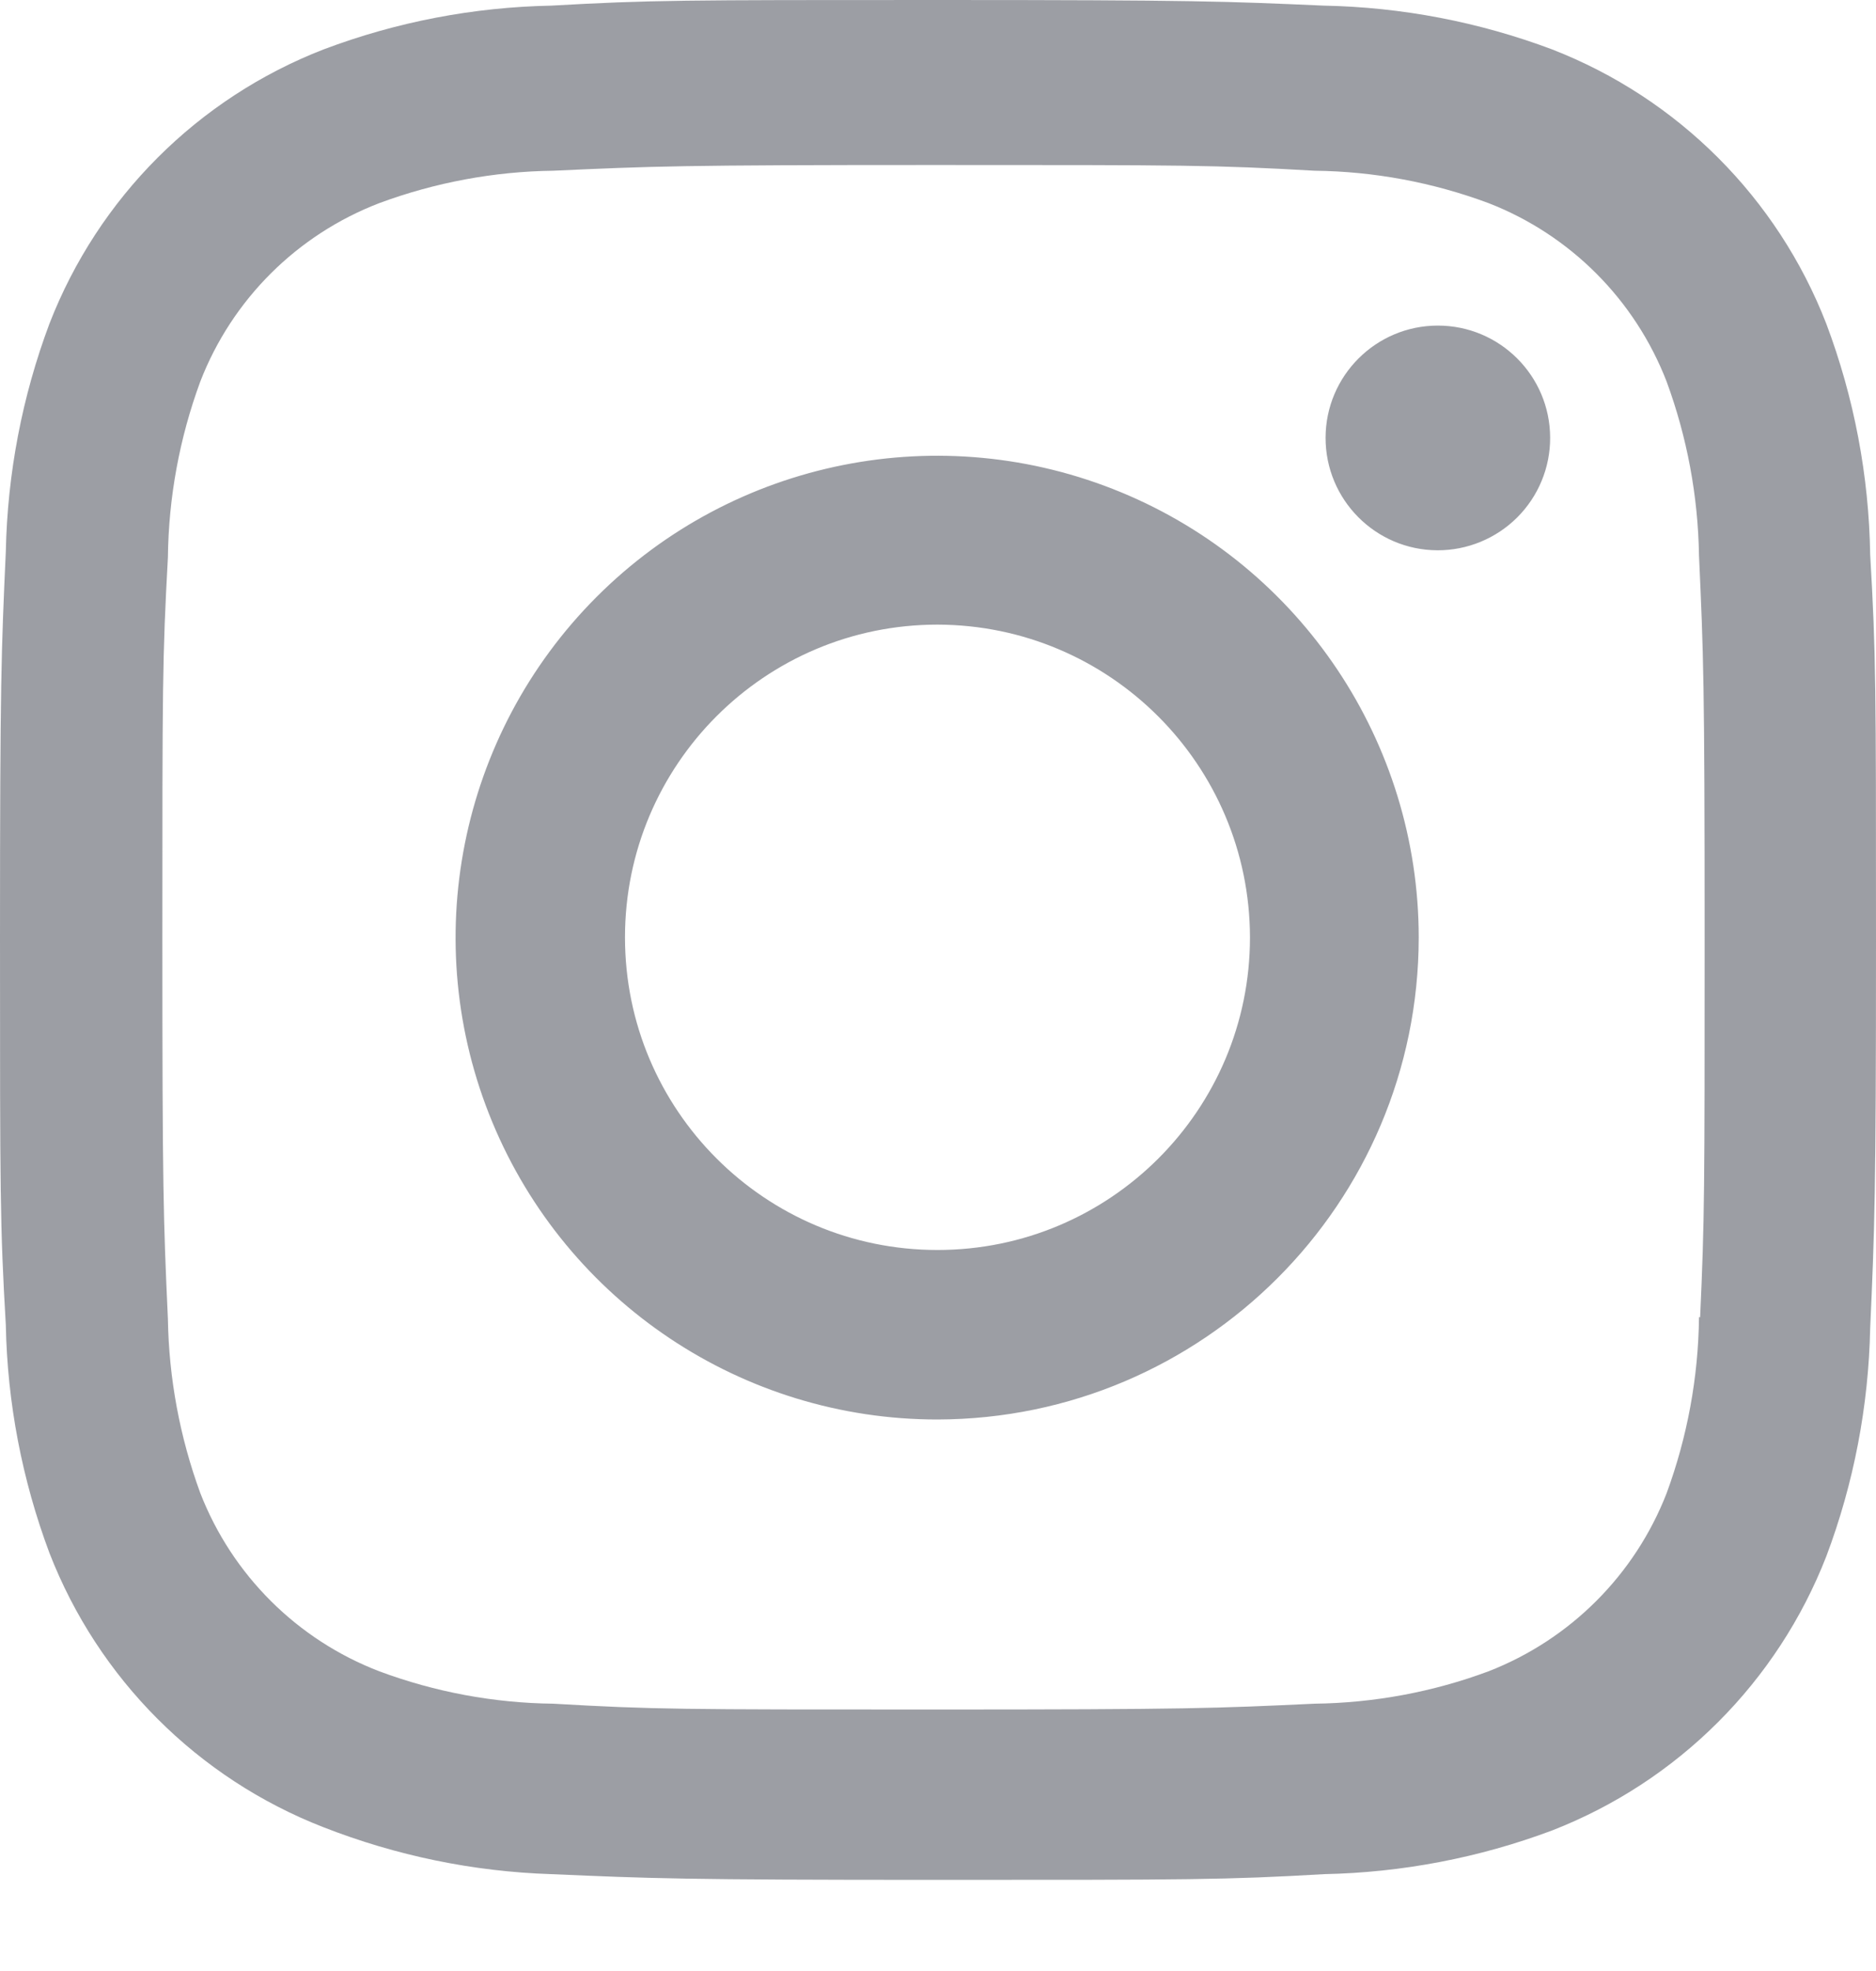 <svg width="20" height="21" viewBox="0 0 20 21" fill="none" xmlns="http://www.w3.org/2000/svg">
<path d="M9.994 20.029C7.263 20.029 6.941 20.014 5.875 19.968C5.043 19.941 4.223 19.771 3.448 19.468C2.108 18.947 1.048 17.887 0.527 16.546C0.236 15.769 0.078 14.948 0.062 14.118C0 13.054 0 12.705 0 9.994C0 7.255 0.014 6.935 0.062 5.875C0.079 5.046 0.236 4.225 0.527 3.449C1.048 2.107 2.109 1.046 3.451 0.526C4.227 0.233 5.048 0.076 5.877 0.06C6.937 0 7.286 0 9.994 0C12.748 0 13.065 0.014 14.114 0.06C14.946 0.076 15.768 0.234 16.546 0.526C17.888 1.047 18.949 2.108 19.47 3.449C19.767 4.237 19.925 5.07 19.938 5.911C20 6.975 20 7.323 20 10.032C20 12.742 19.985 13.097 19.938 14.149C19.921 14.98 19.764 15.802 19.471 16.58C18.949 17.921 17.888 18.981 16.546 19.503C15.769 19.794 14.948 19.951 14.119 19.968C13.058 20.029 12.711 20.029 9.994 20.029ZM9.957 1.758C7.24 1.758 6.958 1.771 5.898 1.819C5.265 1.827 4.638 1.944 4.044 2.164C3.168 2.5 2.474 3.19 2.135 4.066C1.914 4.666 1.797 5.299 1.79 5.939C1.731 7.015 1.731 7.297 1.731 9.994C1.731 12.66 1.741 12.983 1.79 14.052C1.8 14.685 1.917 15.312 2.135 15.907C2.475 16.781 3.168 17.471 4.044 17.807C4.638 18.028 5.265 18.145 5.898 18.152C6.973 18.214 7.256 18.214 9.957 18.214C12.681 18.214 12.963 18.201 14.014 18.152C14.648 18.144 15.275 18.028 15.869 17.807C16.74 17.468 17.429 16.78 17.768 15.909C17.989 15.308 18.106 14.674 18.113 14.034H18.125C18.173 12.973 18.173 12.69 18.173 9.977C18.173 7.264 18.161 6.978 18.113 5.918C18.103 5.285 17.986 4.659 17.768 4.066C17.43 3.193 16.741 2.503 15.869 2.164C15.275 1.943 14.648 1.826 14.014 1.819C12.941 1.758 12.66 1.758 9.957 1.758ZM9.994 15.124C7.918 15.125 6.045 13.875 5.249 11.957C4.453 10.039 4.892 7.83 6.359 6.361C7.827 4.892 10.035 4.452 11.954 5.246C13.873 6.04 15.124 7.912 15.125 9.989C15.122 12.822 12.827 15.118 9.994 15.124ZM9.994 6.655C8.155 6.655 6.663 8.147 6.663 9.987C6.663 11.827 8.155 13.318 9.994 13.318C11.834 13.318 13.326 11.827 13.326 9.987C13.322 8.149 11.833 6.659 9.994 6.655ZM15.325 5.863C14.665 5.861 14.131 5.324 14.132 4.664C14.133 4.004 14.669 3.469 15.329 3.469C15.989 3.469 16.525 4.004 16.526 4.664C16.527 4.983 16.4 5.288 16.175 5.513C15.949 5.738 15.643 5.864 15.325 5.863Z" fill="#3B3F4A" fill-opacity="0.5"/>
</svg>
